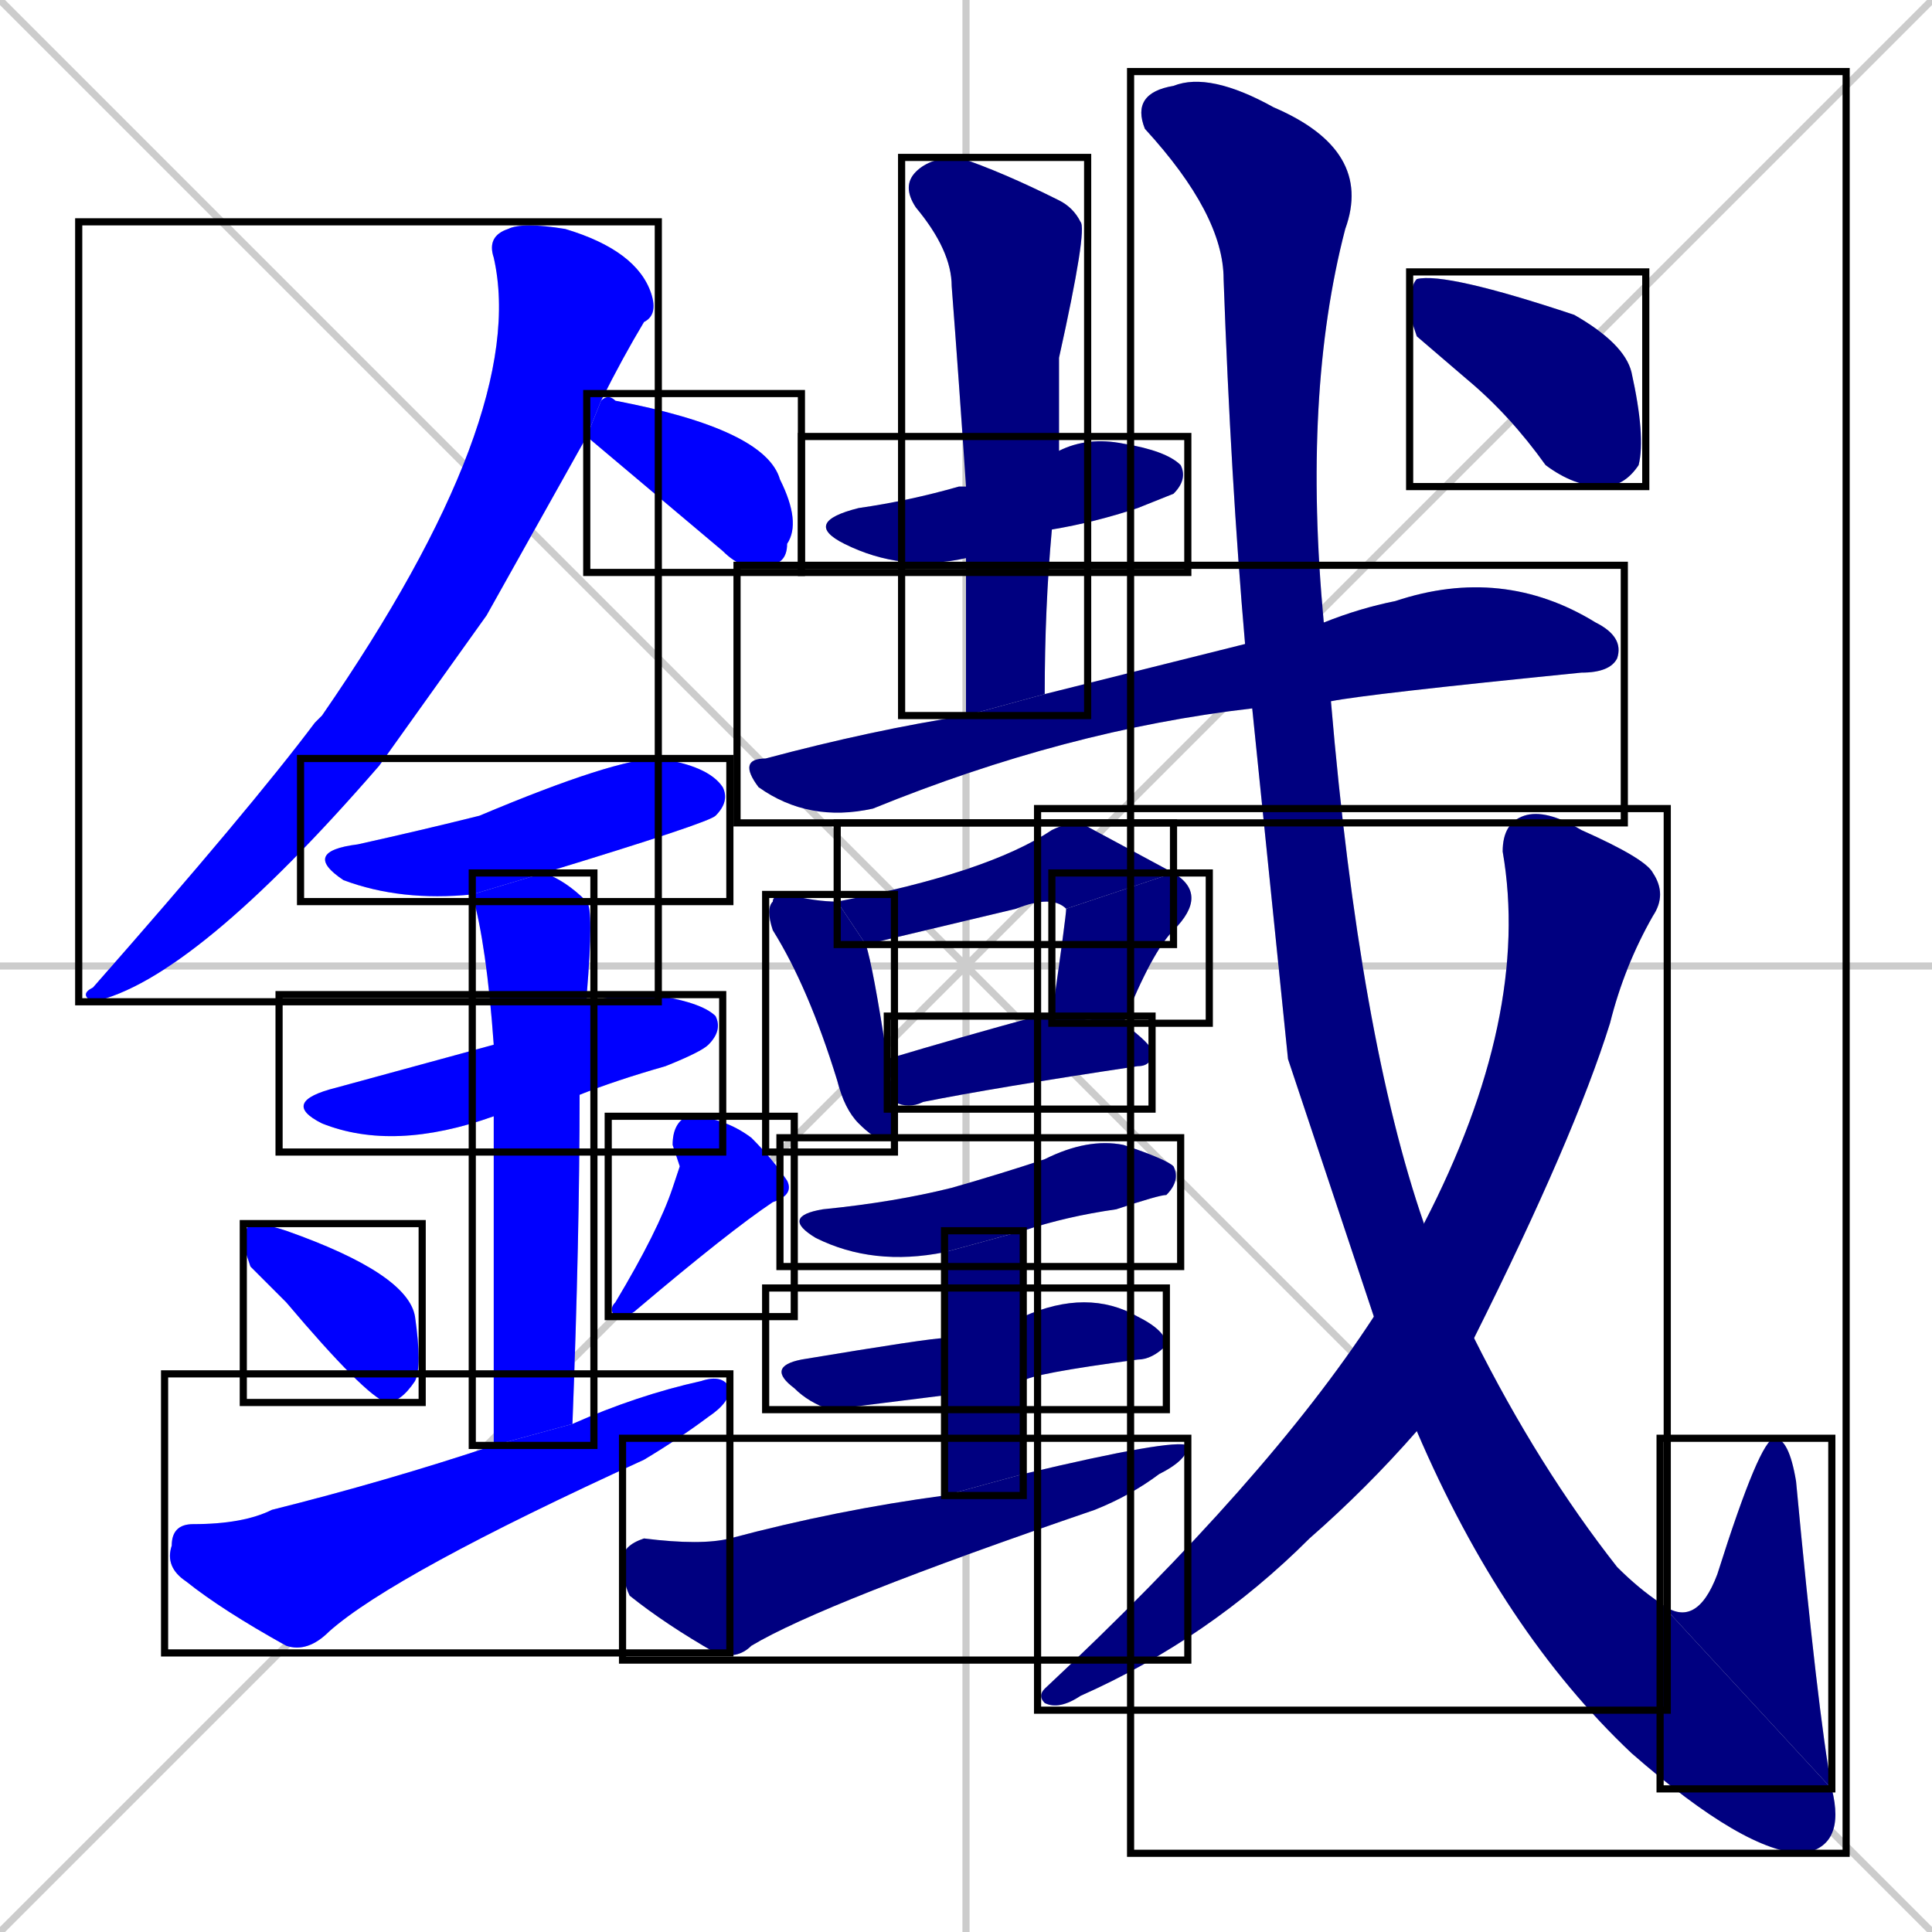 <svg xmlns="http://www.w3.org/2000/svg" xmlns:xlink="http://www.w3.org/1999/xlink" width="270" height="270"><defs><clipPath id="clip-mask-1"><use xlink:href="#rect-1" /></clipPath><clipPath id="clip-mask-2"><use xlink:href="#rect-2" /></clipPath><clipPath id="clip-mask-3"><use xlink:href="#rect-3" /></clipPath><clipPath id="clip-mask-4"><use xlink:href="#rect-4" /></clipPath><clipPath id="clip-mask-5"><use xlink:href="#rect-5" /></clipPath><clipPath id="clip-mask-6"><use xlink:href="#rect-6" /></clipPath><clipPath id="clip-mask-7"><use xlink:href="#rect-7" /></clipPath><clipPath id="clip-mask-8"><use xlink:href="#rect-8" /></clipPath><clipPath id="clip-mask-9"><use xlink:href="#rect-9" /></clipPath><clipPath id="clip-mask-10"><use xlink:href="#rect-10" /></clipPath><clipPath id="clip-mask-11"><use xlink:href="#rect-11" /></clipPath><clipPath id="clip-mask-12"><use xlink:href="#rect-12" /></clipPath><clipPath id="clip-mask-13"><use xlink:href="#rect-13" /></clipPath><clipPath id="clip-mask-14"><use xlink:href="#rect-14" /></clipPath><clipPath id="clip-mask-15"><use xlink:href="#rect-15" /></clipPath><clipPath id="clip-mask-16"><use xlink:href="#rect-16" /></clipPath><clipPath id="clip-mask-17"><use xlink:href="#rect-17" /></clipPath><clipPath id="clip-mask-18"><use xlink:href="#rect-18" /></clipPath><clipPath id="clip-mask-19"><use xlink:href="#rect-19" /></clipPath><clipPath id="clip-mask-20"><use xlink:href="#rect-20" /></clipPath><clipPath id="clip-mask-21"><use xlink:href="#rect-21" /></clipPath><clipPath id="clip-mask-22"><use xlink:href="#rect-22" /></clipPath><clipPath id="clip-mask-23"><use xlink:href="#rect-23" /></clipPath></defs><path d="M 0 0 L 270 270 M 270 0 L 0 270 M 135 0 L 135 270 M 0 135 L 270 135" stroke="#CCCCCC" /><path d="M 68 86 L 53 107 Q 27 137 13 140 Q 11 139 13 138 Q 35 113 44 101 Q 44 101 45 100 Q 74 58 69 36 Q 68 33 71 32 Q 73 31 79 32 Q 89 35 91 41 Q 92 44 90 45 Q 87 50 84 56 L 82 61" fill="#CCCCCC"/><path d="M 84 56 Q 85 55 86 56 Q 107 60 109 67 Q 112 73 110 76 Q 110 79 107 79 Q 104 80 101 77 L 82 61" fill="#CCCCCC"/><path d="M 66 125 Q 56 126 48 123 Q 42 119 50 118 Q 59 116 67 114 Q 86 106 92 106 Q 99 107 101 110 Q 102 112 100 114 Q 99 115 76 122" fill="#CCCCCC"/><path d="M 69 156 Q 55 161 45 157 Q 39 154 47 152 Q 58 149 69 146 L 82 140 Q 86 139 91 139 Q 98 140 100 142 Q 101 144 99 146 Q 98 147 93 149 Q 86 151 81 153" fill="#CCCCCC"/><path d="M 69 172 L 69 156 L 69 146 Q 68 132 66 125 L 76 122 Q 79 123 82 126 Q 83 127 82 139 Q 82 140 82 140 L 81 153 Q 81 173 80 199 L 69 202" fill="#CCCCCC"/><path d="M 35 177 L 34 174 Q 34 172 35 171 Q 37 171 40 172 Q 57 178 58 184 Q 59 191 58 193 Q 56 196 54 196 Q 51 195 40 182" fill="#CCCCCC"/><path d="M 95 163 L 94 160 Q 94 157 96 156 Q 101 156 105 159 Q 108 162 110 165 Q 111 167 108 168 Q 102 172 89 183 Q 88 184 86 184 Q 85 183 86 182 Q 92 172 94 166" fill="#CCCCCC"/><path d="M 80 199 Q 89 195 98 193 Q 101 192 102 194 Q 102 196 99 198 Q 95 201 90 204 Q 55 220 46 228 Q 43 231 40 230 Q 31 225 26 221 Q 23 219 24 216 Q 24 213 27 213 Q 34 213 38 211 Q 54 207 69 202" fill="#CCCCCC"/><path d="M 135 78 Q 126 80 118 76 Q 112 73 120 71 Q 127 70 134 68 Q 134 68 135 68 L 148 63 Q 152 61 157 62 Q 163 63 165 65 Q 166 67 164 69 Q 164 69 159 71 Q 153 73 147 74" fill="#CCCCCC"/><path d="M 135 100 Q 135 88 135 78 L 135 68 Q 134 53 133 40 Q 133 35 128 29 Q 126 26 128 24 Q 130 22 134 22 Q 140 24 148 28 Q 150 29 151 31 Q 152 32 148 50 Q 148 57 148 63 L 147 74 Q 146 85 146 97" fill="#CCCCCC"/><path d="M 175 99 Q 149 102 122 113 Q 113 115 106 110 Q 103 106 107 106 Q 122 102 135 100 L 146 97 Q 162 93 174 90 L 185 87 Q 190 85 195 84 Q 210 79 223 87 Q 227 89 226 92 Q 225 94 221 94 Q 191 97 186 98" fill="#CCCCCC"/><path d="M 125 157 L 125 158 Q 124 161 120 157 Q 118 155 117 151 Q 113 138 108 130 Q 107 127 108 126 Q 108 125 110 125 Q 114 126 117 126 L 121 132 Q 122 135 124 148 L 125 154" fill="#CCCCCC"/><path d="M 117 126 Q 138 122 147 116 Q 149 115 151 115 Q 151 115 164 122 L 149 127 Q 147 125 142 127 L 121 132" fill="#CCCCCC"/><path d="M 147 142 Q 149 128 149 127 L 164 122 Q 169 125 164 130 Q 161 133 157 143" fill="#CCCCCC"/><path d="M 124 148 Q 134 145 145 142 Q 146 142 147 142 L 157 143 Q 161 146 161 147 Q 161 149 159 149 Q 139 152 129 154 Q 127 155 125 154" fill="#CCCCCC"/><path d="M 132 175 Q 122 177 114 173 Q 109 170 115 169 Q 125 168 133 166 Q 140 164 146 162 Q 152 159 157 160 Q 163 162 164 163 Q 165 165 163 167 Q 162 167 156 169 Q 149 170 143 172" fill="#CCCCCC"/><path d="M 132 195 L 116 197 Q 113 196 111 194 Q 107 191 112 190 Q 130 187 132 187 L 143 184 Q 152 180 159 184 Q 163 186 163 188 Q 161 190 159 190 Q 144 192 143 193" fill="#CCCCCC"/><path d="M 132 195 L 132 187 L 132 175 L 143 172 L 143 184 L 143 193 L 143 206 L 132 209" fill="#CCCCCC"/><path d="M 143 206 Q 164 201 166 202 Q 166 204 162 206 Q 158 209 153 211 Q 115 224 105 230 Q 103 232 100 231 Q 93 227 88 223 Q 87 221 87 218 Q 87 216 90 215 Q 98 216 102 215 Q 117 211 132 209" fill="#CCCCCC"/><path d="M 180 148 L 175 99 L 174 90 Q 172 67 171 39 Q 171 30 160 18 Q 158 13 164 12 Q 169 10 178 15 Q 192 21 188 32 Q 182 55 185 87 L 186 98 Q 190 145 199 171 L 206 187 Q 215 205 226 219 Q 229 222 232 224 L 256 250 Q 258 258 252 259 Q 244 259 228 245 Q 210 228 198 200 L 192 184" fill="#CCCCCC"/><path d="M 232 224 Q 237 228 240 220 Q 246 201 248 201 Q 250 201 251 207 Q 254 239 256 250" fill="#CCCCCC"/><path d="M 199 171 Q 214 142 210 119 Q 210 115 213 114 Q 216 113 221 116 Q 230 120 231 122 Q 233 125 231 128 Q 227 135 225 143 Q 220 159 206 187 L 198 200 Q 191 208 183 215 Q 169 229 151 237 Q 148 239 146 238 Q 145 237 146 236 Q 177 207 192 184" fill="#CCCCCC"/><path d="M 198 47 L 197 44 Q 197 40 198 39 Q 202 38 220 44 Q 227 48 228 52 Q 230 61 229 65 Q 227 68 224 68 Q 220 68 216 65 Q 211 58 205 53" fill="#CCCCCC"/><path d="M 68 86 L 53 107 Q 27 137 13 140 Q 11 139 13 138 Q 35 113 44 101 Q 44 101 45 100 Q 74 58 69 36 Q 68 33 71 32 Q 73 31 79 32 Q 89 35 91 41 Q 92 44 90 45 Q 87 50 84 56 L 82 61" fill="#0000ff" clip-path="url(#clip-mask-1)" /><path d="M 84 56 Q 85 55 86 56 Q 107 60 109 67 Q 112 73 110 76 Q 110 79 107 79 Q 104 80 101 77 L 82 61" fill="#0000ff" clip-path="url(#clip-mask-2)" /><path d="M 66 125 Q 56 126 48 123 Q 42 119 50 118 Q 59 116 67 114 Q 86 106 92 106 Q 99 107 101 110 Q 102 112 100 114 Q 99 115 76 122" fill="#0000ff" clip-path="url(#clip-mask-3)" /><path d="M 69 156 Q 55 161 45 157 Q 39 154 47 152 Q 58 149 69 146 L 82 140 Q 86 139 91 139 Q 98 140 100 142 Q 101 144 99 146 Q 98 147 93 149 Q 86 151 81 153" fill="#0000ff" clip-path="url(#clip-mask-4)" /><path d="M 69 172 L 69 156 L 69 146 Q 68 132 66 125 L 76 122 Q 79 123 82 126 Q 83 127 82 139 Q 82 140 82 140 L 81 153 Q 81 173 80 199 L 69 202" fill="#0000ff" clip-path="url(#clip-mask-5)" /><path d="M 35 177 L 34 174 Q 34 172 35 171 Q 37 171 40 172 Q 57 178 58 184 Q 59 191 58 193 Q 56 196 54 196 Q 51 195 40 182" fill="#0000ff" clip-path="url(#clip-mask-6)" /><path d="M 95 163 L 94 160 Q 94 157 96 156 Q 101 156 105 159 Q 108 162 110 165 Q 111 167 108 168 Q 102 172 89 183 Q 88 184 86 184 Q 85 183 86 182 Q 92 172 94 166" fill="#0000ff" clip-path="url(#clip-mask-7)" /><path d="M 80 199 Q 89 195 98 193 Q 101 192 102 194 Q 102 196 99 198 Q 95 201 90 204 Q 55 220 46 228 Q 43 231 40 230 Q 31 225 26 221 Q 23 219 24 216 Q 24 213 27 213 Q 34 213 38 211 Q 54 207 69 202" fill="#0000ff" clip-path="url(#clip-mask-8)" /><path d="M 135 78 Q 126 80 118 76 Q 112 73 120 71 Q 127 70 134 68 Q 134 68 135 68 L 148 63 Q 152 61 157 62 Q 163 63 165 65 Q 166 67 164 69 Q 164 69 159 71 Q 153 73 147 74" fill="#000080" clip-path="url(#clip-mask-9)" /><path d="M 135 100 Q 135 88 135 78 L 135 68 Q 134 53 133 40 Q 133 35 128 29 Q 126 26 128 24 Q 130 22 134 22 Q 140 24 148 28 Q 150 29 151 31 Q 152 32 148 50 Q 148 57 148 63 L 147 74 Q 146 85 146 97" fill="#000080" clip-path="url(#clip-mask-10)" /><path d="M 175 99 Q 149 102 122 113 Q 113 115 106 110 Q 103 106 107 106 Q 122 102 135 100 L 146 97 Q 162 93 174 90 L 185 87 Q 190 85 195 84 Q 210 79 223 87 Q 227 89 226 92 Q 225 94 221 94 Q 191 97 186 98" fill="#000080" clip-path="url(#clip-mask-11)" /><path d="M 125 157 L 125 158 Q 124 161 120 157 Q 118 155 117 151 Q 113 138 108 130 Q 107 127 108 126 Q 108 125 110 125 Q 114 126 117 126 L 121 132 Q 122 135 124 148 L 125 154" fill="#000080" clip-path="url(#clip-mask-12)" /><path d="M 117 126 Q 138 122 147 116 Q 149 115 151 115 Q 151 115 164 122 L 149 127 Q 147 125 142 127 L 121 132" fill="#000080" clip-path="url(#clip-mask-13)" /><path d="M 147 142 Q 149 128 149 127 L 164 122 Q 169 125 164 130 Q 161 133 157 143" fill="#000080" clip-path="url(#clip-mask-14)" /><path d="M 124 148 Q 134 145 145 142 Q 146 142 147 142 L 157 143 Q 161 146 161 147 Q 161 149 159 149 Q 139 152 129 154 Q 127 155 125 154" fill="#000080" clip-path="url(#clip-mask-15)" /><path d="M 132 175 Q 122 177 114 173 Q 109 170 115 169 Q 125 168 133 166 Q 140 164 146 162 Q 152 159 157 160 Q 163 162 164 163 Q 165 165 163 167 Q 162 167 156 169 Q 149 170 143 172" fill="#000080" clip-path="url(#clip-mask-16)" /><path d="M 132 195 L 116 197 Q 113 196 111 194 Q 107 191 112 190 Q 130 187 132 187 L 143 184 Q 152 180 159 184 Q 163 186 163 188 Q 161 190 159 190 Q 144 192 143 193" fill="#000080" clip-path="url(#clip-mask-17)" /><path d="M 132 195 L 132 187 L 132 175 L 143 172 L 143 184 L 143 193 L 143 206 L 132 209" fill="#000080" clip-path="url(#clip-mask-18)" /><path d="M 143 206 Q 164 201 166 202 Q 166 204 162 206 Q 158 209 153 211 Q 115 224 105 230 Q 103 232 100 231 Q 93 227 88 223 Q 87 221 87 218 Q 87 216 90 215 Q 98 216 102 215 Q 117 211 132 209" fill="#000080" clip-path="url(#clip-mask-19)" /><path d="M 180 148 L 175 99 L 174 90 Q 172 67 171 39 Q 171 30 160 18 Q 158 13 164 12 Q 169 10 178 15 Q 192 21 188 32 Q 182 55 185 87 L 186 98 Q 190 145 199 171 L 206 187 Q 215 205 226 219 Q 229 222 232 224 L 256 250 Q 258 258 252 259 Q 244 259 228 245 Q 210 228 198 200 L 192 184" fill="#000080" clip-path="url(#clip-mask-20)" /><path d="M 232 224 Q 237 228 240 220 Q 246 201 248 201 Q 250 201 251 207 Q 254 239 256 250" fill="#000080" clip-path="url(#clip-mask-21)" /><path d="M 199 171 Q 214 142 210 119 Q 210 115 213 114 Q 216 113 221 116 Q 230 120 231 122 Q 233 125 231 128 Q 227 135 225 143 Q 220 159 206 187 L 198 200 Q 191 208 183 215 Q 169 229 151 237 Q 148 239 146 238 Q 145 237 146 236 Q 177 207 192 184" fill="#000080" clip-path="url(#clip-mask-22)" /><path d="M 198 47 L 197 44 Q 197 40 198 39 Q 202 38 220 44 Q 227 48 228 52 Q 230 61 229 65 Q 227 68 224 68 Q 220 68 216 65 Q 211 58 205 53" fill="#000080" clip-path="url(#clip-mask-23)" /><rect x="11" y="31" width="81" height="109" id="rect-1" fill="transparent" stroke="#000000"><animate attributeName="y" from="-78" to="31" dur="0.404" begin="0; animate23.end + 1s" id="animate1" fill="freeze"/></rect><rect x="82" y="55" width="30" height="25" id="rect-2" fill="transparent" stroke="#000000"><set attributeName="x" to="52" begin="0; animate23.end + 1s" /><animate attributeName="x" from="52" to="82" dur="0.111" begin="animate1.end + 0.5" id="animate2" fill="freeze"/></rect><rect x="42" y="106" width="60" height="20" id="rect-3" fill="transparent" stroke="#000000"><set attributeName="x" to="-18" begin="0; animate23.end + 1s" /><animate attributeName="x" from="-18" to="42" dur="0.222" begin="animate2.end + 0.5" id="animate3" fill="freeze"/></rect><rect x="39" y="139" width="62" height="22" id="rect-4" fill="transparent" stroke="#000000"><set attributeName="x" to="-23" begin="0; animate23.end + 1s" /><animate attributeName="x" from="-23" to="39" dur="0.230" begin="animate3.end + 0.5" id="animate4" fill="freeze"/></rect><rect x="66" y="122" width="17" height="80" id="rect-5" fill="transparent" stroke="#000000"><set attributeName="y" to="42" begin="0; animate23.end + 1s" /><animate attributeName="y" from="42" to="122" dur="0.296" begin="animate4.end + 0.5" id="animate5" fill="freeze"/></rect><rect x="34" y="171" width="25" height="25" id="rect-6" fill="transparent" stroke="#000000"><set attributeName="y" to="146" begin="0; animate23.end + 1s" /><animate attributeName="y" from="146" to="171" dur="0.093" begin="animate5.end + 0.5" id="animate6" fill="freeze"/></rect><rect x="85" y="156" width="26" height="28" id="rect-7" fill="transparent" stroke="#000000"><set attributeName="y" to="128" begin="0; animate23.end + 1s" /><animate attributeName="y" from="128" to="156" dur="0.104" begin="animate6.end + 0.5" id="animate7" fill="freeze"/></rect><rect x="23" y="192" width="79" height="39" id="rect-8" fill="transparent" stroke="#000000"><set attributeName="x" to="-56" begin="0; animate23.end + 1s" /><animate attributeName="x" from="-56" to="23" dur="0.293" begin="animate7.end + 0.5" id="animate8" fill="freeze"/></rect><rect x="112" y="61" width="54" height="19" id="rect-9" fill="transparent" stroke="#000000"><set attributeName="x" to="58" begin="0; animate23.end + 1s" /><animate attributeName="x" from="58" to="112" dur="0.200" begin="animate8.end + 0.5" id="animate9" fill="freeze"/></rect><rect x="126" y="22" width="26" height="78" id="rect-10" fill="transparent" stroke="#000000"><set attributeName="y" to="-56" begin="0; animate23.end + 1s" /><animate attributeName="y" from="-56" to="22" dur="0.289" begin="animate9.end + 0.5" id="animate10" fill="freeze"/></rect><rect x="103" y="79" width="124" height="36" id="rect-11" fill="transparent" stroke="#000000"><set attributeName="x" to="-21" begin="0; animate23.end + 1s" /><animate attributeName="x" from="-21" to="103" dur="0.459" begin="animate10.end + 0.5" id="animate11" fill="freeze"/></rect><rect x="107" y="125" width="18" height="36" id="rect-12" fill="transparent" stroke="#000000"><set attributeName="y" to="89" begin="0; animate23.end + 1s" /><animate attributeName="y" from="89" to="125" dur="0.133" begin="animate11.end + 0.5" id="animate12" fill="freeze"/></rect><rect x="117" y="115" width="47" height="17" id="rect-13" fill="transparent" stroke="#000000"><set attributeName="x" to="70" begin="0; animate23.end + 1s" /><animate attributeName="x" from="70" to="117" dur="0.174" begin="animate12.end + 0.5" id="animate13" fill="freeze"/></rect><rect x="147" y="122" width="22" height="21" id="rect-14" fill="transparent" stroke="#000000"><set attributeName="y" to="101" begin="0; animate23.end + 1s" /><animate attributeName="y" from="101" to="122" dur="0.078" begin="animate13.end" id="animate14" fill="freeze"/></rect><rect x="124" y="142" width="37" height="13" id="rect-15" fill="transparent" stroke="#000000"><set attributeName="x" to="87" begin="0; animate23.end + 1s" /><animate attributeName="x" from="87" to="124" dur="0.137" begin="animate14.end + 0.5" id="animate15" fill="freeze"/></rect><rect x="109" y="159" width="56" height="18" id="rect-16" fill="transparent" stroke="#000000"><set attributeName="x" to="53" begin="0; animate23.end + 1s" /><animate attributeName="x" from="53" to="109" dur="0.207" begin="animate15.end + 0.5" id="animate16" fill="freeze"/></rect><rect x="107" y="180" width="56" height="17" id="rect-17" fill="transparent" stroke="#000000"><set attributeName="x" to="51" begin="0; animate23.end + 1s" /><animate attributeName="x" from="51" to="107" dur="0.207" begin="animate16.end + 0.5" id="animate17" fill="freeze"/></rect><rect x="132" y="172" width="11" height="37" id="rect-18" fill="transparent" stroke="#000000"><set attributeName="y" to="135" begin="0; animate23.end + 1s" /><animate attributeName="y" from="135" to="172" dur="0.137" begin="animate17.end + 0.5" id="animate18" fill="freeze"/></rect><rect x="87" y="201" width="79" height="31" id="rect-19" fill="transparent" stroke="#000000"><set attributeName="x" to="8" begin="0; animate23.end + 1s" /><animate attributeName="x" from="8" to="87" dur="0.293" begin="animate18.end + 0.5" id="animate19" fill="freeze"/></rect><rect x="158" y="10" width="100" height="249" id="rect-20" fill="transparent" stroke="#000000"><set attributeName="y" to="-239" begin="0; animate23.end + 1s" /><animate attributeName="y" from="-239" to="10" dur="0.922" begin="animate19.end + 0.5" id="animate20" fill="freeze"/></rect><rect x="232" y="201" width="24" height="49" id="rect-21" fill="transparent" stroke="#000000"><set attributeName="y" to="250" begin="0; animate23.end + 1s" /><animate attributeName="y" from="250" to="201" dur="0.181" begin="animate20.end" id="animate21" fill="freeze"/></rect><rect x="145" y="113" width="88" height="126" id="rect-22" fill="transparent" stroke="#000000"><set attributeName="y" to="-13" begin="0; animate23.end + 1s" /><animate attributeName="y" from="-13" to="113" dur="0.467" begin="animate21.end + 0.5" id="animate22" fill="freeze"/></rect><rect x="197" y="38" width="33" height="30" id="rect-23" fill="transparent" stroke="#000000"><set attributeName="x" to="164" begin="0; animate23.end + 1s" /><animate attributeName="x" from="164" to="197" dur="0.122" begin="animate22.end + 0.5" id="animate23" fill="freeze"/></rect></svg>